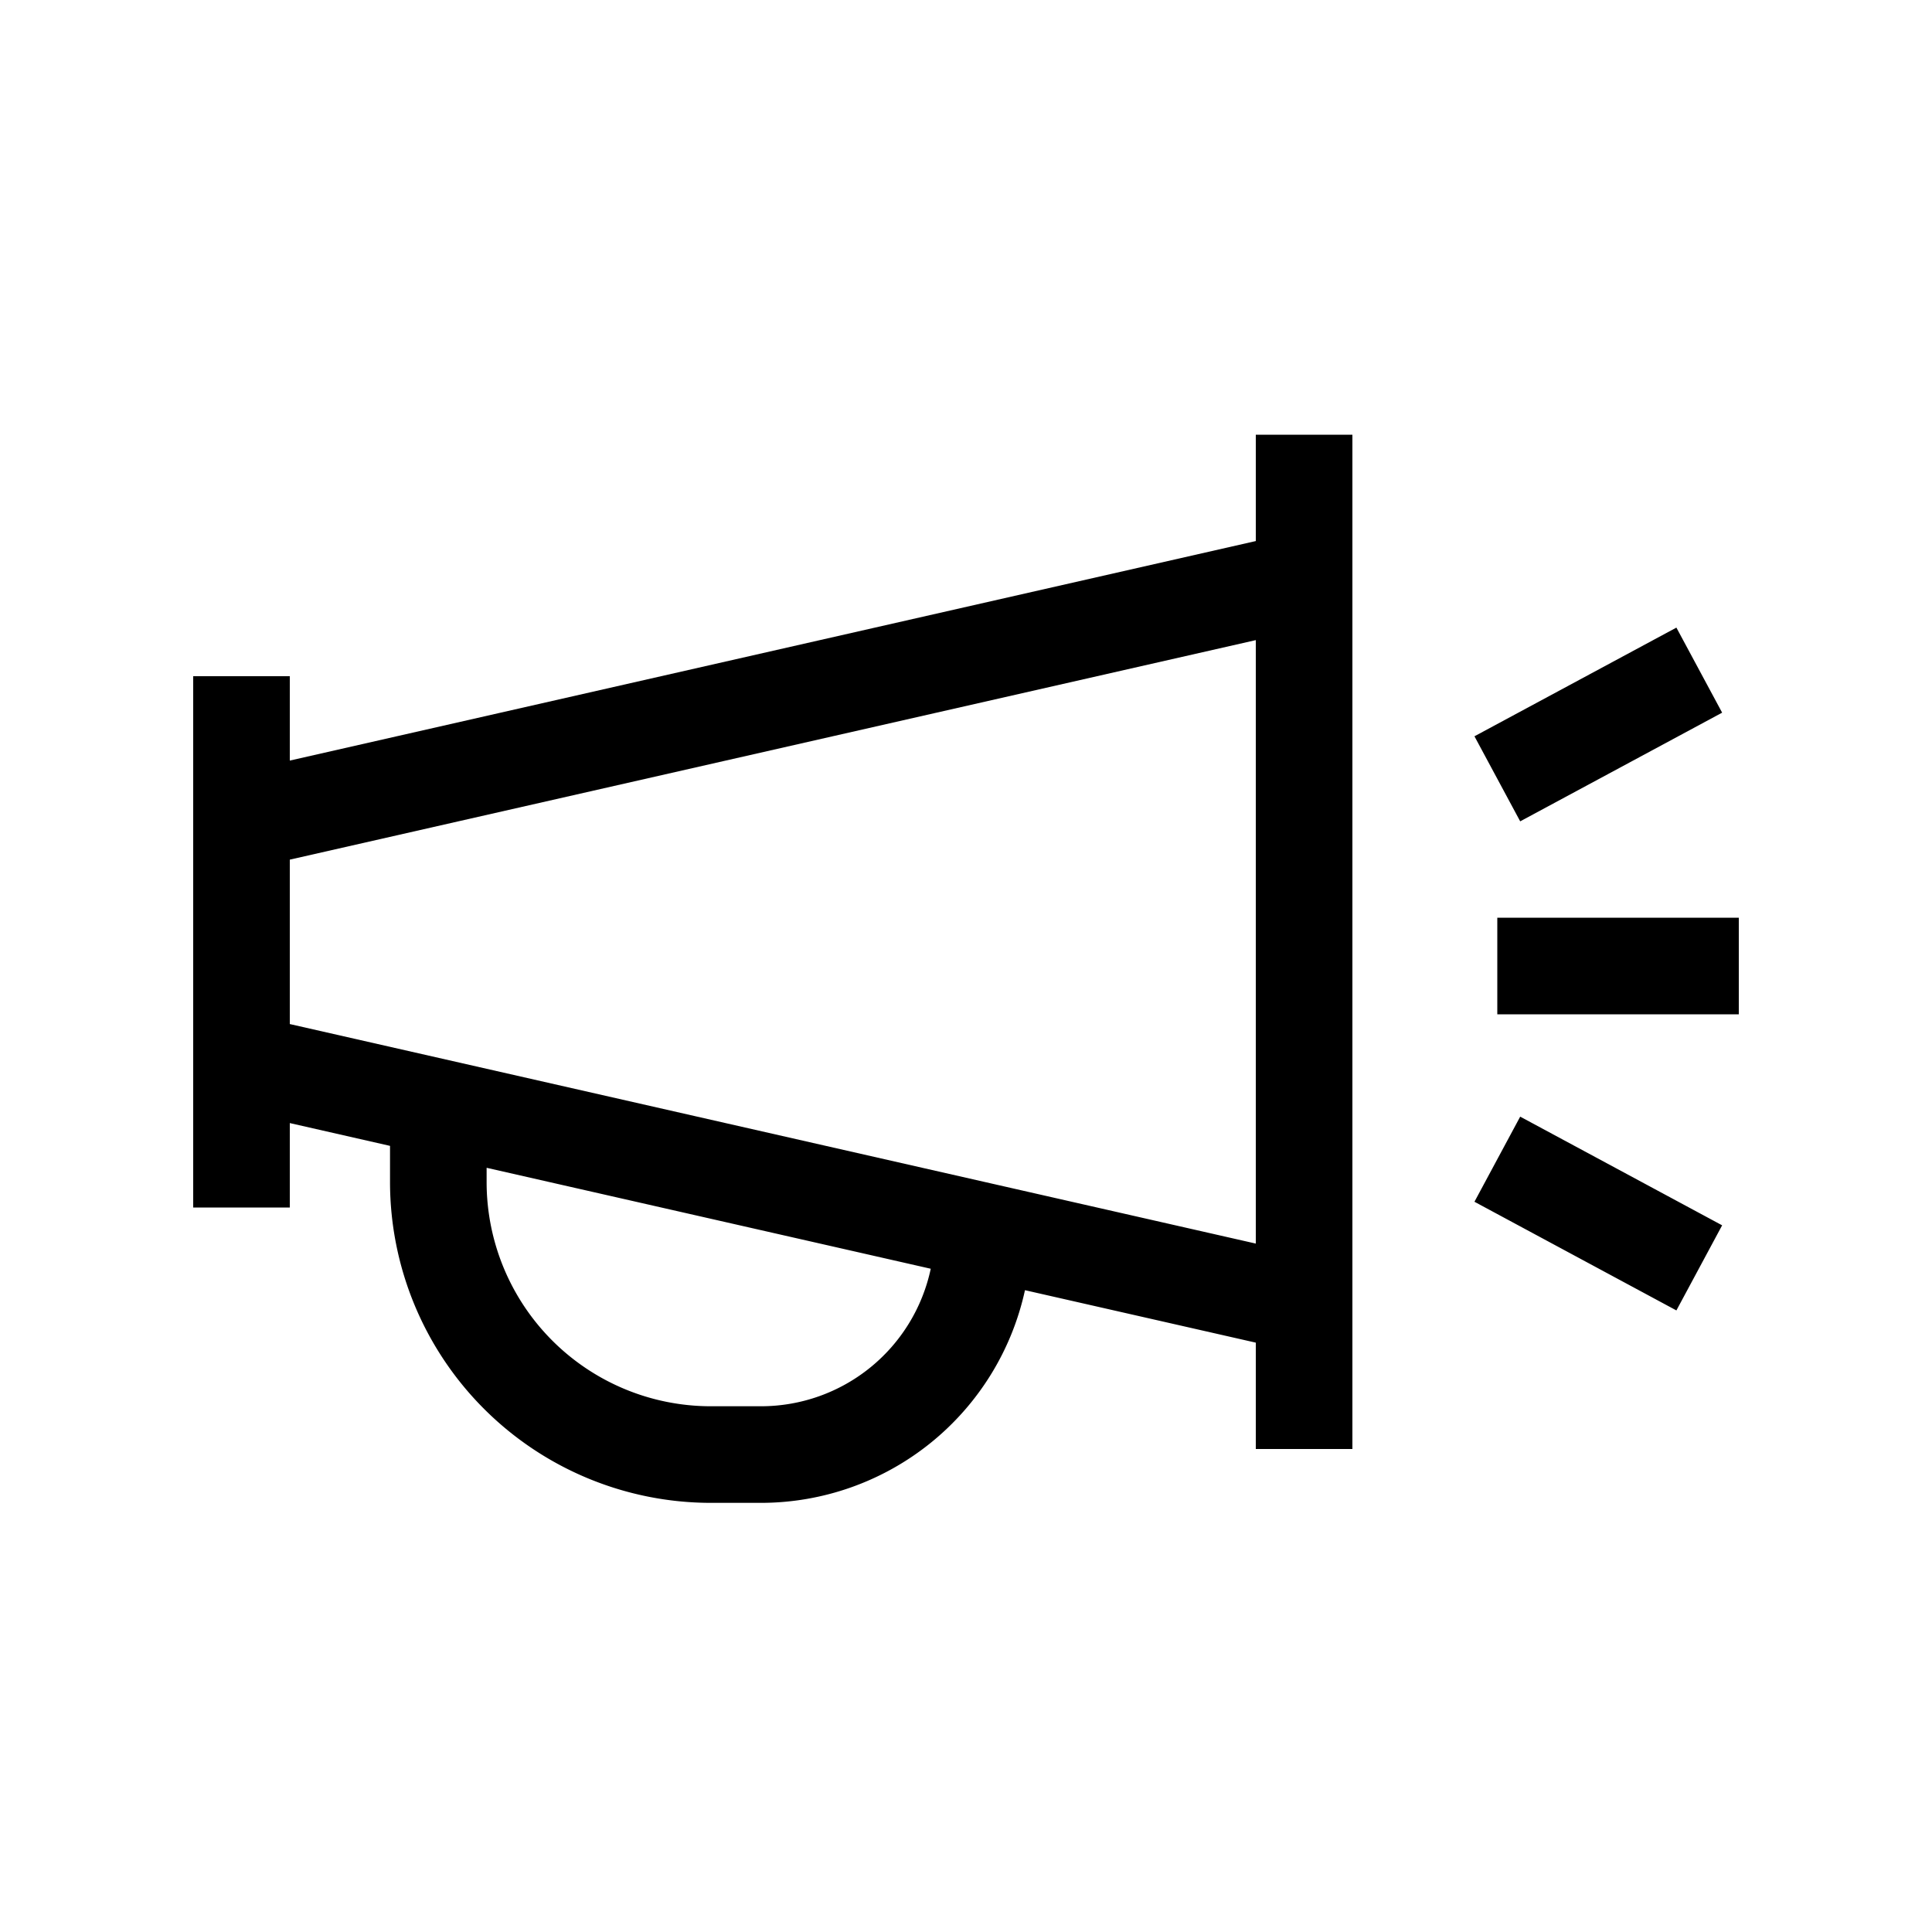 <svg id="Слой_1" data-name="Слой 1" xmlns="http://www.w3.org/2000/svg" viewBox="0 0 40 40"><title>Общайся Copy 33</title><path d="M26,11.202,6,15.747V14H4V25H6V23.252l2.075.472v.754a6.645,6.645,0,0,0,6.637,6.637h1.049a5.597,5.597,0,0,0,5.46-4.403L26,27.798V30h2V9H26ZM15.761,29.115H14.712a4.642,4.642,0,0,1-4.637-4.637v-.3l9.195,2.09A3.593,3.593,0,0,1,15.761,29.115ZM6,21.202V17.798l20-4.545V25.747ZM36,19v2H31V19Zm-4.526-1.995-.947-1.761,4.181-2.25.947,1.761Zm0,6.114,4.181,2.25-.947,1.762-4.181-2.25Z"/></svg>
